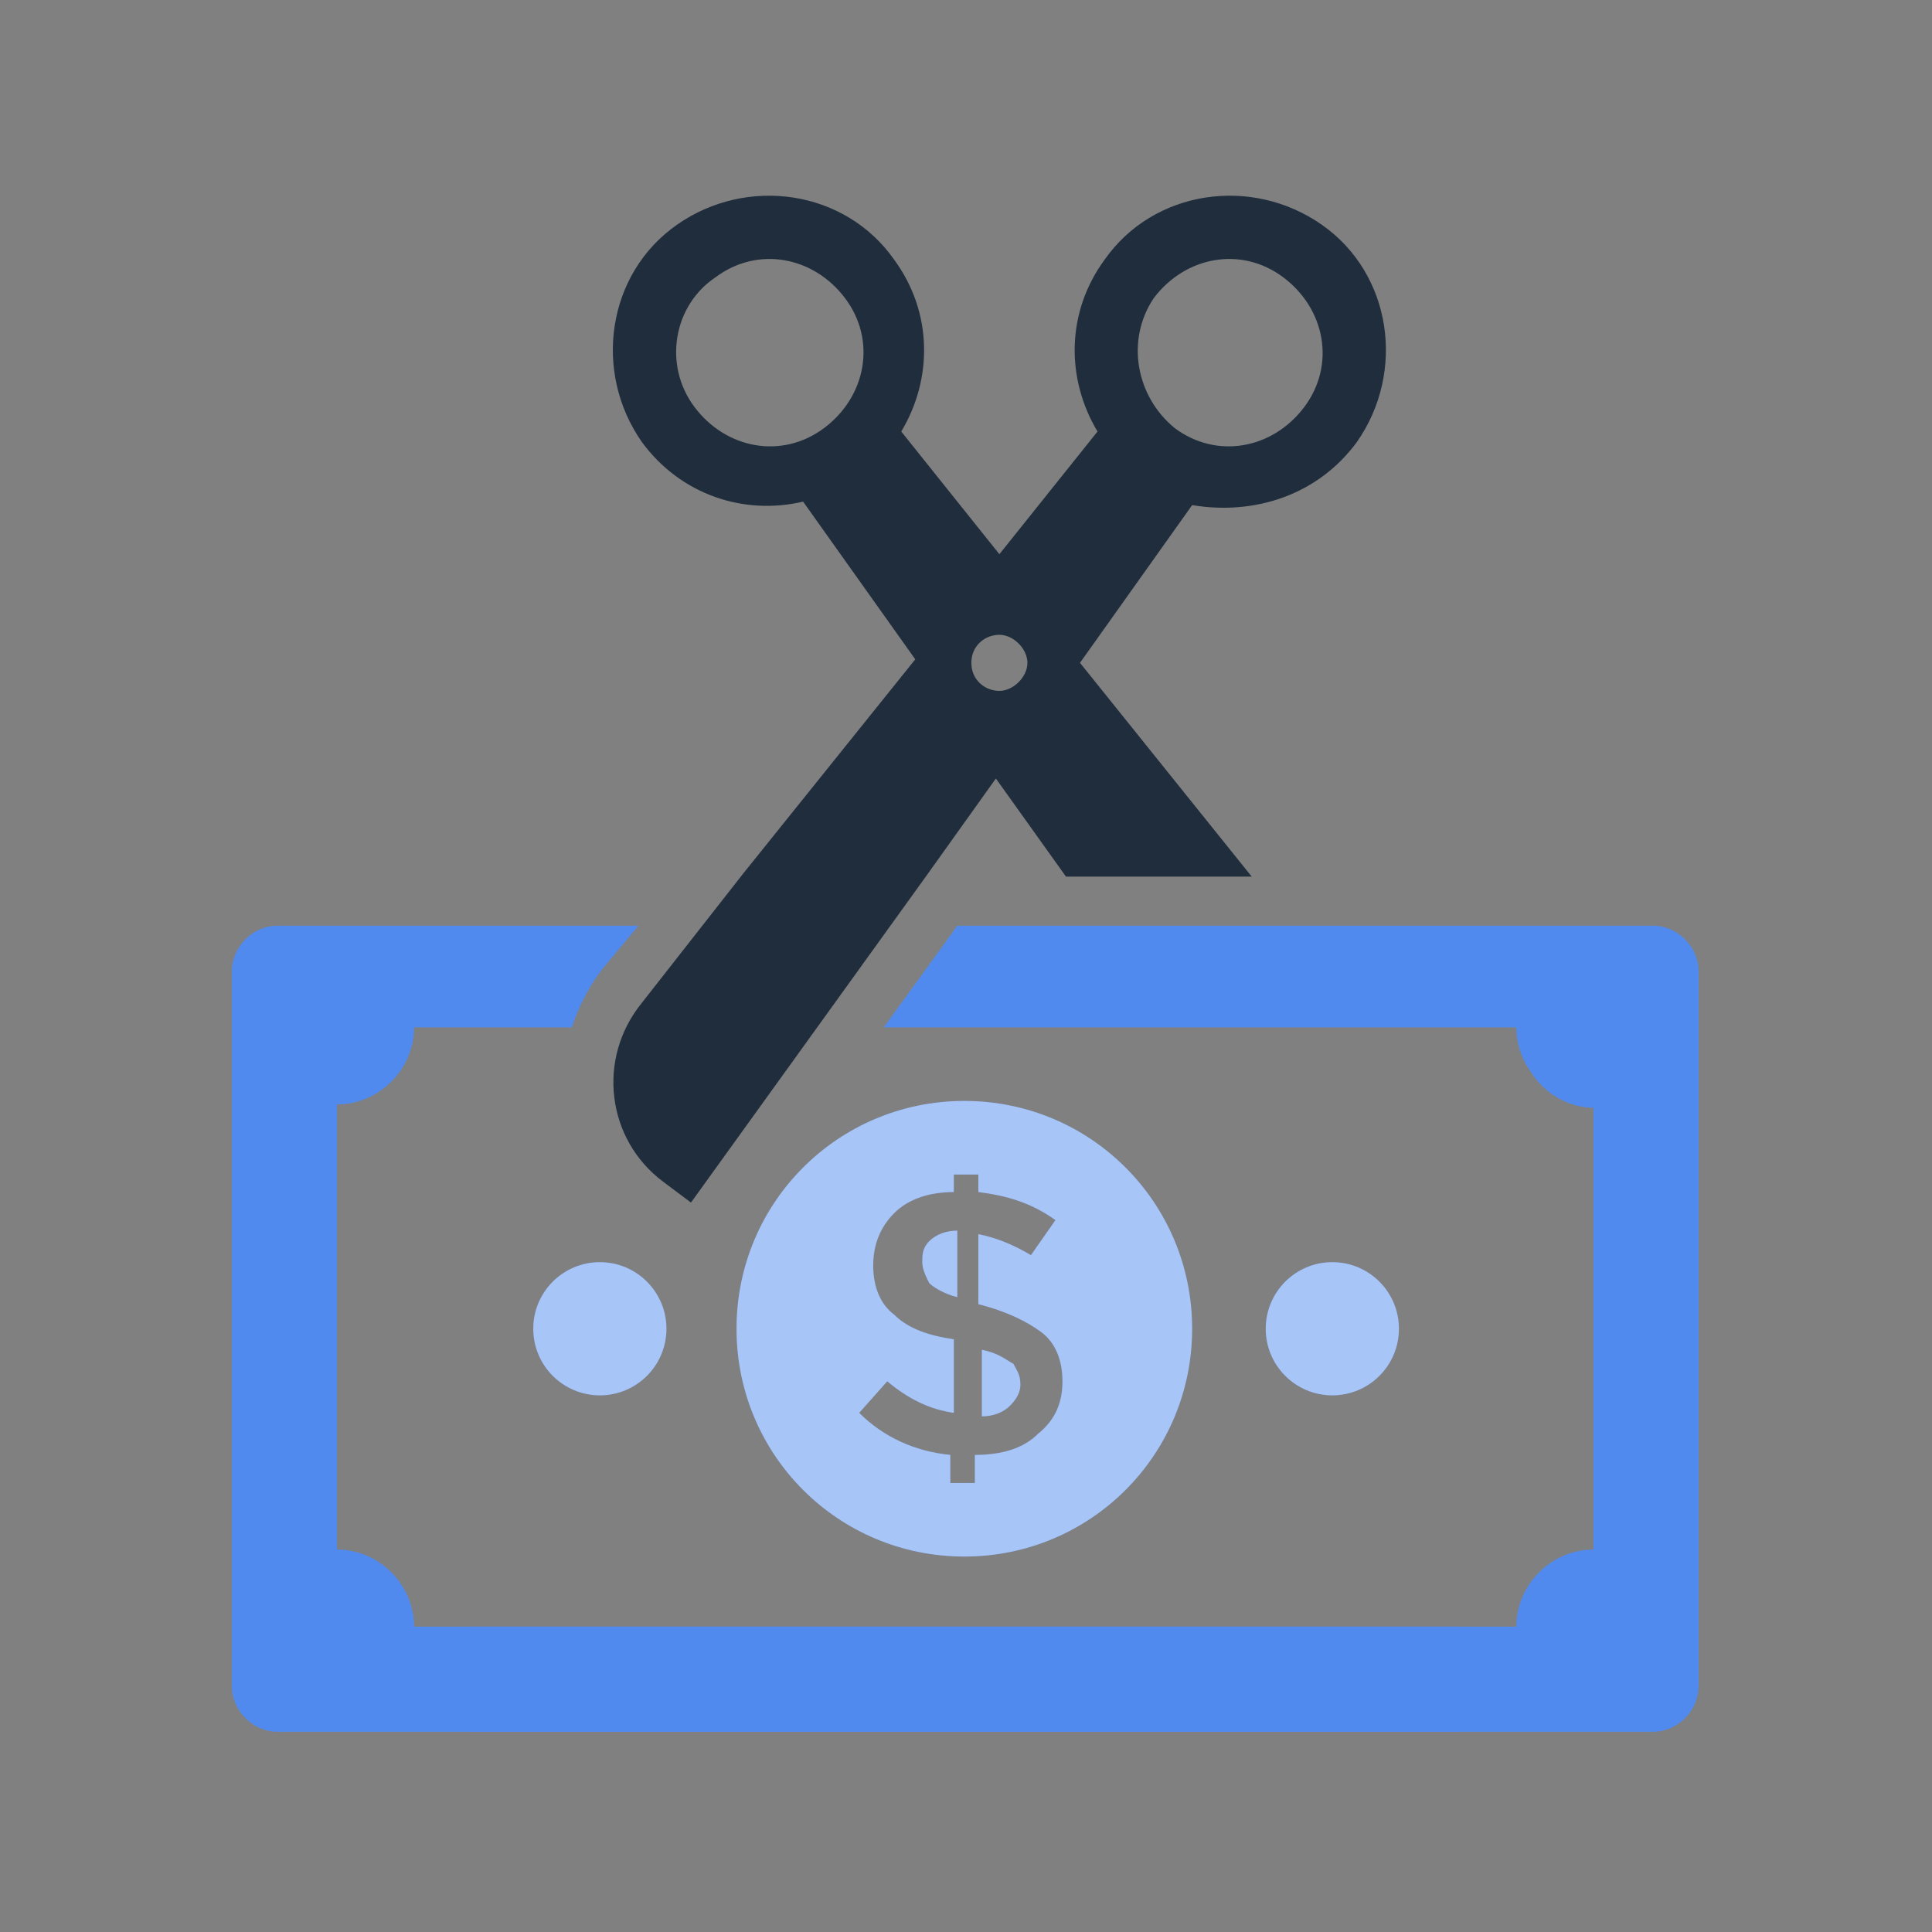 <?xml version="1.0" encoding="UTF-8"?>
<svg width="100px" height="100px" viewBox="0 0 100 100" version="1.1" xmlns="http://www.w3.org/2000/svg" xmlns:xlink="http://www.w3.org/1999/xlink">
    <rect x="0" y="0" width="100" height="100" fill="#808080" stroke="none"/>
    <!-- Generator: Sketch 50.2 (55047) - http://www.bohemiancoding.com/sketch -->
    <title>Homepage/Icons/Zero Taxes</title>
    <desc>Created with Sketch.</desc>
    <defs>
        <path d="M35.737,55.329 C35.737,55.692 35.918,56.054 36.1,56.417 C36.281,56.599 36.825,56.961 37.551,57.143 L37.551,53.696 C37.007,53.696 36.463,53.878 36.1,54.24 C35.737,54.603 35.737,54.966 35.737,55.329 Z" id="path-1"></path>
        <path d="M40.816,61.678 C40.816,61.134 40.635,60.952 40.454,60.59 C40.091,60.408 39.728,60.045 38.821,59.864 L38.821,63.311 C39.365,63.311 39.909,63.129 40.272,62.766 C40.635,62.404 40.816,62.041 40.816,61.678 Z" id="path-2"></path>
        <path d="M37.914,70.567 C44.444,70.567 49.705,65.306 49.705,58.776 C49.705,52.245 44.444,46.984 37.914,46.984 C31.383,46.984 26.122,52.245 26.122,58.776 C26.122,65.306 31.383,70.567 37.914,70.567 Z M34.286,58.05 C33.56,57.506 33.197,56.599 33.197,55.51 C33.197,54.422 33.56,53.515 34.286,52.789 C35.011,52.063 36.1,51.701 37.37,51.701 L37.37,50.794 L38.639,50.794 L38.639,51.701 C40.091,51.882 41.361,52.245 42.63,53.152 L41.361,54.966 C40.454,54.422 39.546,54.059 38.639,53.878 L38.639,57.506 C40.091,57.868 41.179,58.413 41.905,58.957 C42.63,59.501 42.993,60.408 42.993,61.497 C42.993,62.585 42.63,63.492 41.723,64.218 C40.998,64.943 39.909,65.306 38.458,65.306 L38.458,66.757 L37.188,66.757 L37.188,65.306 C35.374,65.125 33.741,64.399 32.472,63.129 L33.923,61.497 C35.011,62.404 36.1,62.948 37.37,63.129 L37.37,59.32 C36.1,59.138 35.011,58.776 34.286,58.05 Z" id="path-3"></path>
        <circle id="path-4" cx="56.961" cy="58.776" r="3.447"></circle>
        <circle id="path-5" cx="19.048" cy="58.776" r="3.447"></circle>
    </defs>
    <g id="Homepage/Icons/Zero-Taxes" stroke="none" stroke-width="1" fill="none" fill-rule="evenodd">
        <g id="Group" transform="translate(12, 10)" fill-rule="nonzero">
            <path d="M5.442,70.204 L5.442,47.166 C7.619,47.166 9.433,45.351 9.433,43.175 L17.596,43.175 C17.959,42.086 18.503,40.998 19.229,40.091 L21.043,37.914 L2.358,37.914 C1.088,37.914 0,39.002 0,40.272 L0,77.279 C0,78.549 1.088,79.637 2.358,79.637 L63.673,79.637 L63.673,74.195 L9.433,74.195 C9.433,72.018 7.619,70.204 5.442,70.204 Z" id="Shape" fill="#518AEE"></path>
            <path d="M70.476,47.346 C69.121,47.314 67.916,46.58 67.215,45.454 C66.757,44.804 66.485,44.017 66.485,43.175 L58.322,43.175 L33.741,43.175 L37.551,37.914 L54.875,37.914 L73.56,37.914 C74.83,37.914 75.918,39.002 75.918,40.272 L75.918,77.279 C75.918,78.549 74.83,79.637 73.56,79.637 L12.245,79.637 L12.245,74.195 L66.485,74.195 C66.485,72.018 68.299,70.204 70.476,70.204 L70.476,47.346 Z" id="Combined-Shape" fill="#518AEE"></path>
            <g id="Shape">
                <use fill="#518AEE" fill-rule="evenodd" xlink:href="#path-1"></use>
                <use fill-opacity="0.5" fill="#FFFFFF" fill-rule="evenodd" xlink:href="#path-1"></use>
            </g>
            <g id="Shape">
                <use fill="#518AEE" fill-rule="evenodd" xlink:href="#path-2"></use>
                <use fill-opacity="0.5" fill="#FFFFFF" fill-rule="evenodd" xlink:href="#path-2"></use>
            </g>
            <g id="Shape">
                <use fill="#518AEE" fill-rule="evenodd" xlink:href="#path-3"></use>
                <use fill-opacity="0.5" fill="#FFFFFF" fill-rule="evenodd" xlink:href="#path-3"></use>
            </g>
            <g id="Oval">
                <use fill="#518AEE" fill-rule="evenodd" xlink:href="#path-4"></use>
                <use fill-opacity="0.5" fill="#FFFFFF" fill-rule="evenodd" xlink:href="#path-4"></use>
            </g>
            <g id="Oval">
                <use fill="#518AEE" fill-rule="evenodd" xlink:href="#path-5"></use>
                <use fill-opacity="0.5" fill="#FFFFFF" fill-rule="evenodd" xlink:href="#path-5"></use>
            </g>
            <path d="M29.569,15.964 L35.374,24.127 L26.485,35.193 L21.224,41.905 C18.866,44.807 19.41,48.98 22.313,51.156 L23.764,52.245 L35.918,35.374 L39.546,30.295 L43.175,35.374 L52.789,35.374 L43.9,24.308 L49.705,16.145 C52.971,16.689 56.236,15.601 58.231,12.88 C60.771,9.252 60.045,4.172 56.417,1.633 C52.789,-0.907 47.71,-0.181 45.17,3.447 C43.175,6.168 43.175,9.615 44.807,12.336 L39.728,18.685 L34.649,12.336 C36.281,9.615 36.281,6.168 34.286,3.447 C31.746,-0.181 26.667,-0.907 23.039,1.633 C19.41,4.172 18.685,9.252 21.224,12.88 C23.22,15.601 26.485,16.689 29.569,15.964 Z M47.71,5.442 C49.342,3.265 52.245,2.721 54.422,4.354 C56.599,5.986 57.143,8.889 55.51,11.066 C53.878,13.243 50.975,13.787 48.798,12.154 C46.803,10.522 46.259,7.619 47.71,5.442 Z M39.728,22.857 C40.454,22.857 41.179,23.583 41.179,24.308 C41.179,25.034 40.454,25.76 39.728,25.76 C39.002,25.76 38.277,25.215 38.277,24.308 C38.277,23.401 39.002,22.857 39.728,22.857 Z M25.034,4.354 C27.211,2.721 30.113,3.265 31.746,5.442 C33.379,7.619 32.834,10.522 30.658,12.154 C28.481,13.787 25.578,13.243 23.946,11.066 C22.313,8.889 22.857,5.805 25.034,4.354 Z" id="Shape" fill="#1F2D3D"></path>
        </g>
    </g>
</svg>